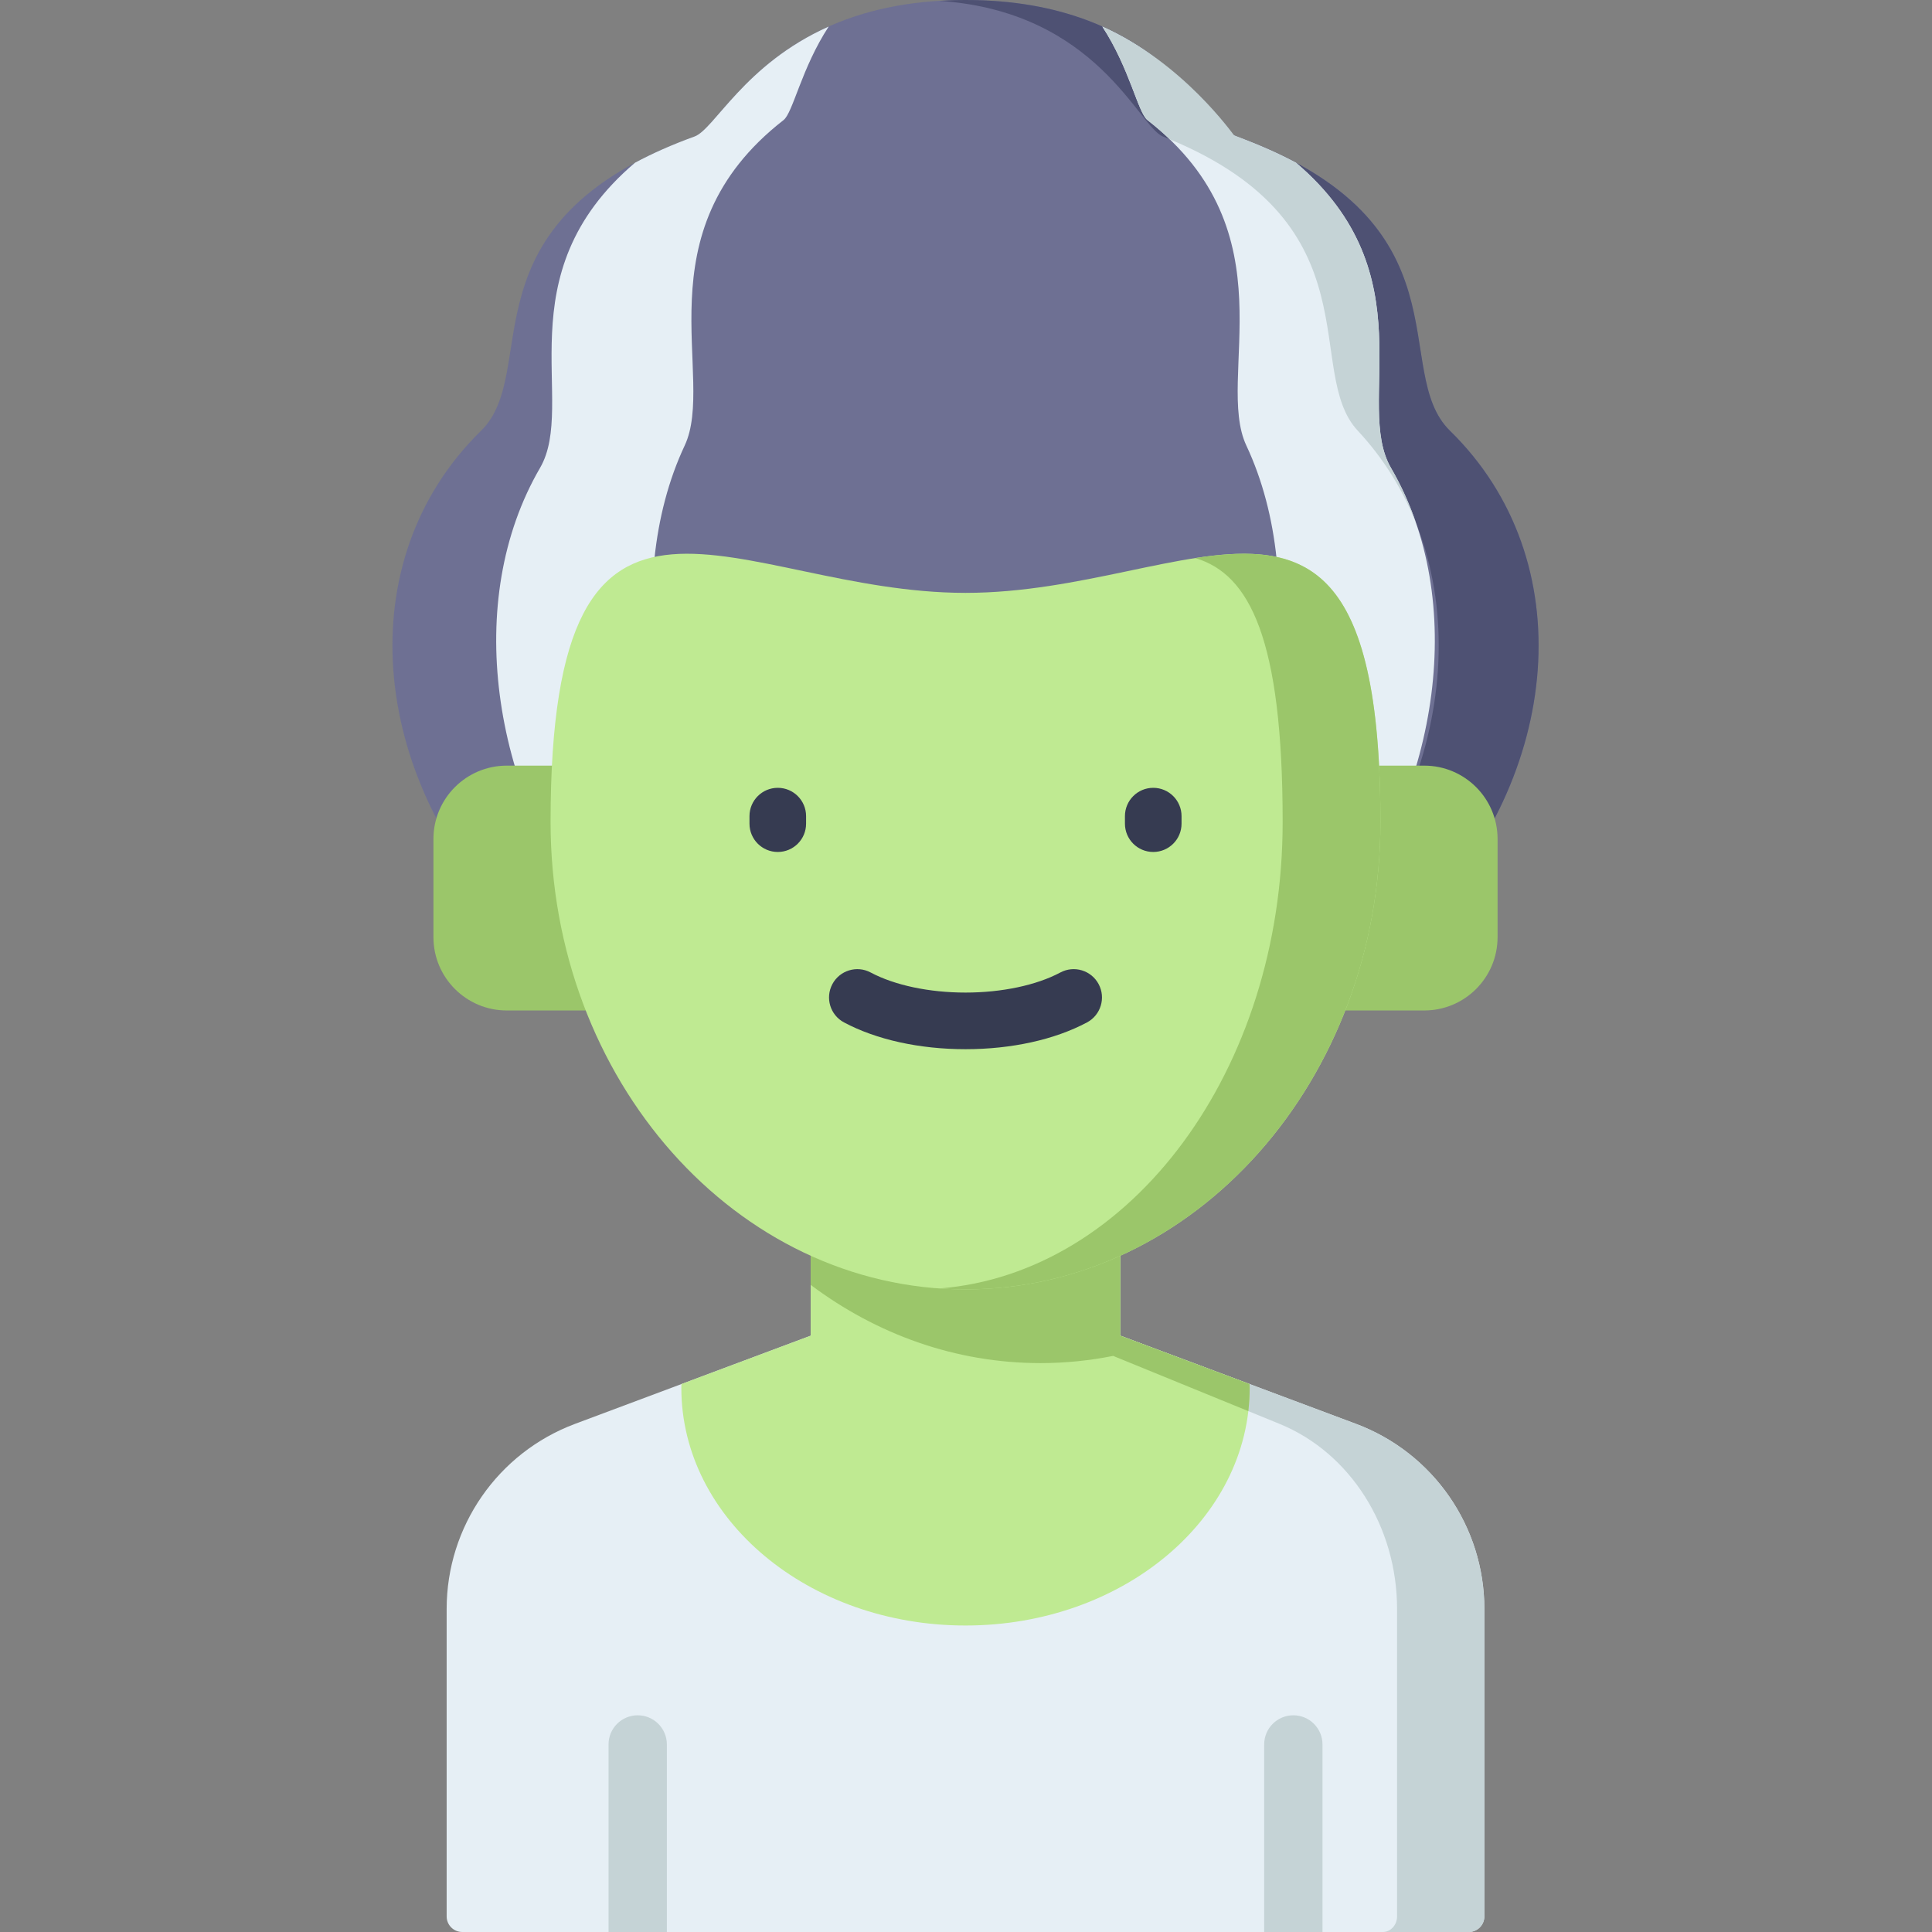 <svg height="512pt" viewBox="-104 0 512 512" width="512pt" xmlns="http://www.w3.org/2000/svg"><rect x="-104" y="0" width="512" height="512" fill="#808080" stroke="none"/><path d="m255.355 377.34-62.461-23.371v-59.867h-82.051v59.867l-62.457 23.371c-20.461 7.652-34.02 27.203-34.02 49.047v81.477c0 2.285 1.855 4.137 4.141 4.137h266.727c2.285 0 4.137-1.852 4.137-4.137v-81.477c0-21.844-13.559-41.391-34.016-49.047zm0 0" fill="#e6eff5"/><path d="m255.355 377.34-62.461-23.371v-59.867h-15.016v59.867l57.207 23.371c18.734 7.652 31.152 27.203 31.152 49.047v81.477c0 2.285-1.695 4.137-3.789 4.137h22.785c2.285 0 4.137-1.852 4.137-4.137v-81.477c0-21.844-13.559-41.391-34.016-49.047zm0 0" fill="#c5d3d6"/><path d="m227.148 366.785-34.254-12.816v-59.867h-82.051v59.867l-34.25 12.816c-.008.344-.031.68-.031 1.023 0 34.777 33.715 62.969 75.309 62.969 41.59 0 75.309-28.191 75.309-62.969 0-.344-.023-.684-.031-1.023zm0 0" fill="#bfea92"/><path d="m227.18 367.809c0-.344-.023-.684-.031-1.023l-26.453-9.898-7.801-2.918v-59.867h-82.051v46.406c17.438 13.09 38.379 20.727 60.902 20.727 6.566 0 12.996-.664 19.242-1.91l35.828 14.637c.234-2.023.363-4.074.363-6.152zm0 0" fill="#9bc66a"/><path d="m280.262 114.16c-16.215-15.852 6.09-55.285-56.574-77.984-7.484-2.711-20.164-36.176-71.816-36.176s-64.336 33.465-71.82 36.176c-62.66 22.699-40.359 62.133-56.57 77.984-35.129 34.348-29.512 91.465 7.988 130.062h240.805c37.5-38.598 43.117-95.715 7.988-130.062zm0 0" fill="#6e7093"/><path d="m96.113 244.223c-26.332-36.191-35.812-89.621-18.668-126.141 8.457-18.016-12.137-56.41 26.191-86.25 2.523-1.965 4.746-13.738 11.977-24.793-22.375 9.973-30.277 27.223-35.562 29.137-6.004 2.176-11.219 4.504-15.773 6.949-35 29.754-15.227 63.785-25.16 80.867-20.477 35.215-12.73 84.887 14.09 120.23zm0 0" fill="#e6eff5"/><path d="m280.262 114.16c-16.215-15.852 6.09-55.285-56.574-77.984-7.484-2.711-20.164-36.176-71.816-36.176-2.398 0-4.688.094-6.918.23 41.875 2.832 52.73 33.359 59.242 35.945 57.203 22.699 36.844 62.133 51.645 77.984 32.066 34.348 26.941 91.465-7.293 130.062h23.723c37.504-38.598 43.121-95.715 7.992-130.062zm0 0" fill="#4e5173"/><path d="m250.531 244.223c26.82-35.344 34.566-85.016 14.09-120.23-9.934-17.086 9.84-51.113-25.16-80.867-4.555-2.445-9.77-4.773-15.773-6.949-5.285-1.914-13.188-19.164-35.562-29.137 7.234 11.055 9.453 22.828 11.977 24.793 38.328 29.84 17.738 68.234 26.195 86.25 17.145 36.52 7.66 89.949-18.672 126.141zm0 0" fill="#e6eff5"/><path d="m188.133 7.043c-.004 0-.004-.004-.008-.004 7.234 11.055 9.453 22.828 11.977 24.793 2.141 1.664 4.086 3.359 5.875 5.074 54.98 22.805 35.219 61.57 49.863 77.254 6.809 7.293 11.922 15.621 15.457 24.57-1.746-5.121-3.953-10.059-6.676-14.738-9.934-17.082 9.84-51.113-25.16-80.867-7.168-3.852-16.371-7.23-16.418-7.258-.188-.105-13.438-19.254-34.91-28.824zm0 0" fill="#c5d3d6"/><path d="m248.547 244.223h1.984c5.219-6.875 9.699-14.293 13.406-22.039-4.191 7.773-9.324 15.199-15.391 22.039zm0 0" fill="#c5d3d6"/><path d="m273.441 267.785h-37.293v-64.883h37.293c10.73 0 19.43 8.699 19.43 19.43v26.023c0 10.734-8.699 19.43-19.43 19.43zm0 0" fill="#9bc66a"/><path d="m30.297 267.785h37.293v-64.883h-37.293c-10.73 0-19.43 8.699-19.43 19.43v26.023c0 10.734 8.699 19.43 19.43 19.43zm0 0" fill="#9bc66a"/><path d="m151.871 157.117c-60.73 0-109.965-47.469-109.965 60.699 0 68.418 49.234 123.883 109.965 123.883 60.73 0 109.961-55.465 109.961-123.883 0-108.168-49.23-60.699-109.961-60.699zm0 0" fill="#bfea92"/><path d="m212.754 147.898c14.441 4.246 23.164 21.457 23.164 69.918 0 65.812-40.188 119.633-90.934 123.637 2.277.156 4.574.246 6.887.246 60.73 0 109.961-55.465 109.961-123.883 0-68.062-19.496-74.5-49.078-69.918zm0 0" fill="#9bc66a"/><path d="m72.723 512v-49.703c0-4.27-3.461-7.727-7.727-7.727-4.27 0-7.727 3.457-7.727 7.727v49.703zm0 0" fill="#c5d3d6"/><path d="m246.473 462.297c0-4.27-3.457-7.727-7.723-7.727-4.27 0-7.727 3.457-7.727 7.727v49.703h15.453v-49.703zm0 0" fill="#c5d3d6"/><g fill="#363b51"><path d="m102.121 225.781c-4.145 0-7.5-3.355-7.5-7.5v-2c0-4.141 3.355-7.5 7.5-7.5 4.141 0 7.5 3.359 7.5 7.5v2c0 4.145-3.359 7.5-7.5 7.5zm0 0"/><path d="m201.621 225.781c-4.145 0-7.5-3.355-7.5-7.5v-2c0-4.141 3.355-7.5 7.5-7.5 4.141 0 7.5 3.359 7.5 7.5v2c0 4.145-3.359 7.5-7.5 7.5zm0 0"/><path d="m151.867 278.047c-12.184 0-23.613-2.52-32.191-7.094-3.656-1.945-5.039-6.488-3.09-10.145 1.949-3.656 6.492-5.039 10.145-3.09 6.352 3.383 15.512 5.324 25.133 5.324 9.629 0 18.793-1.941 25.145-5.324 3.656-1.953 8.199-.566 10.145 3.09 1.949 3.656.566 8.199-3.09 10.145-8.574 4.574-20.012 7.094-32.195 7.094zm0 0"/></g></svg>